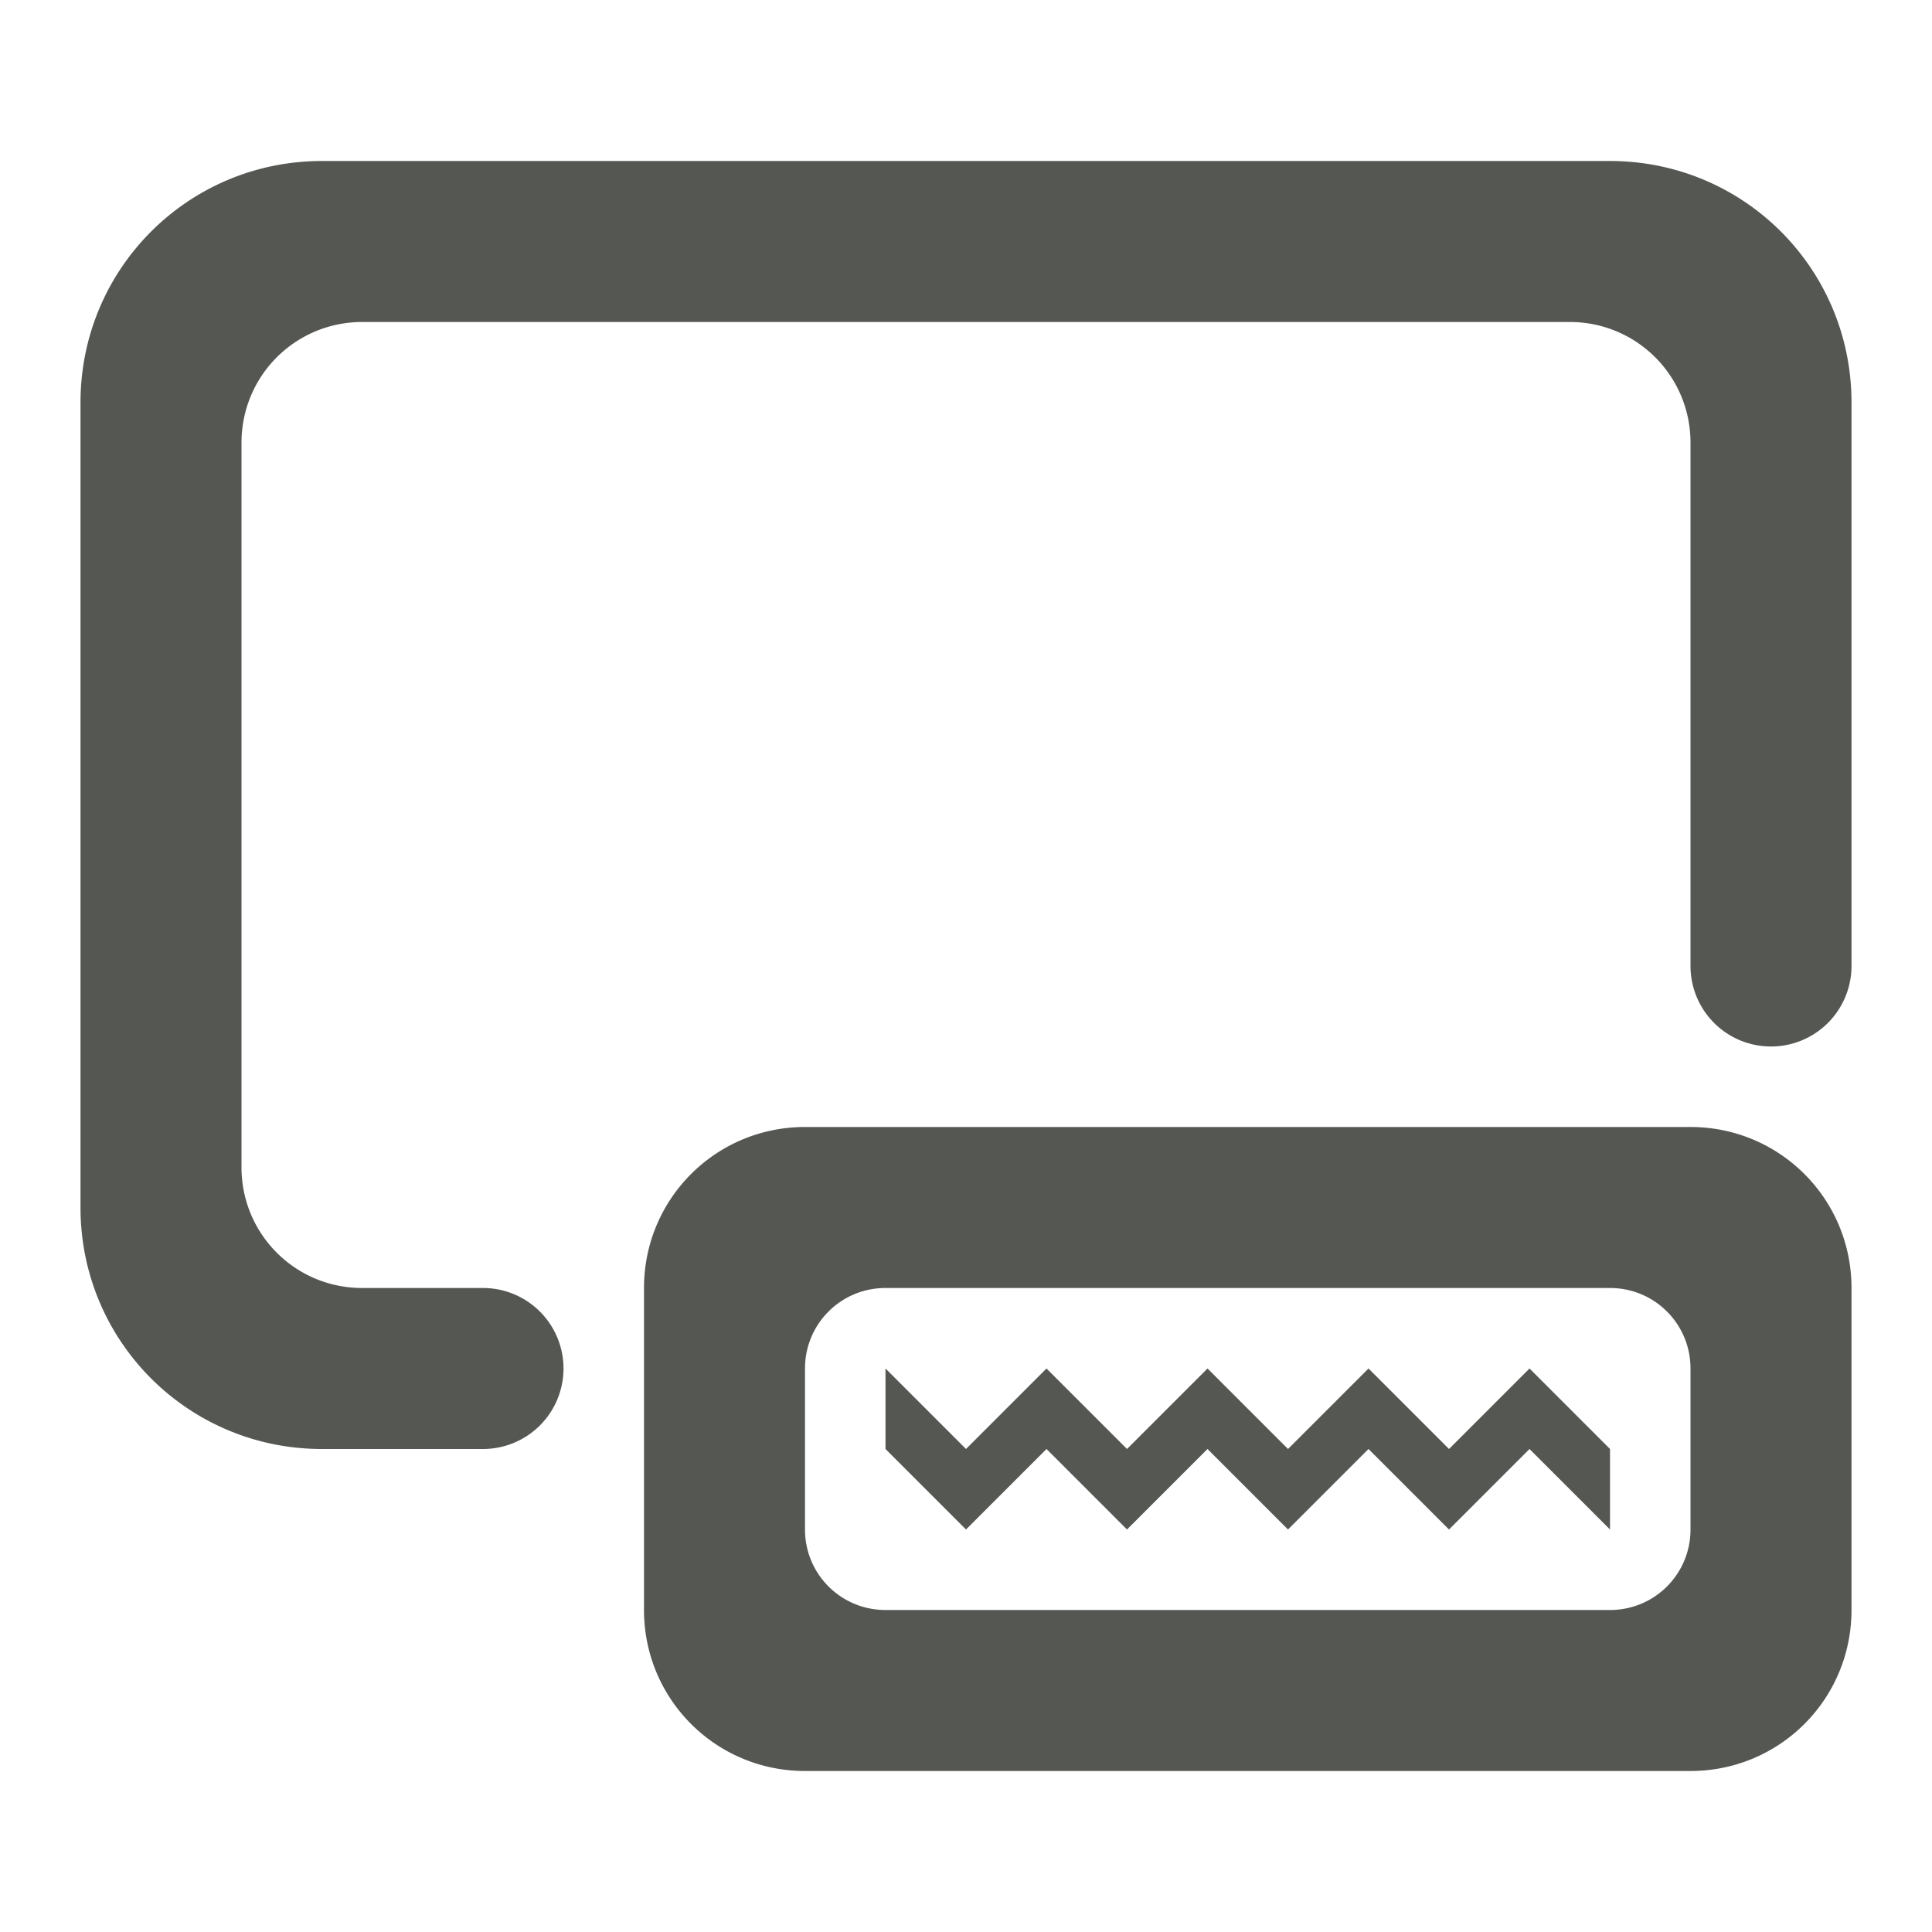 <svg viewBox="0 0 24 24" xmlns="http://www.w3.org/2000/svg"><g fill="#555753"><path d="m11 17v1l1 1 1-1 1 1 1-1 1 1 1-1 1 1 1-1 1 1v-1l-1-1-1 1-1-1-1 1-1-1-1 1-1-1-1 1z"/><path d="m4 2c-1.662 0-3 1.338-3 3v10c0 1.662 1.338 3 3 3h2a1 1 0 0 0 1-1 1 1 0 0 0 -1-1h-1.5c-.831 0-1.5-.669-1.5-1.5v-9c0-.831.669-1.5 1.5-1.5h15c.831 0 1.5.669 1.5 1.5v6.5a1 1 0 0 0 1 1 1 1 0 0 0 1-1v-7c0-1.662-1.338-3-3-3zm6 12c-1.108 0-2 .892-2 2v4c0 1.108.892 2 2 2h11c1.108 0 2-.892 2-2v-4c0-1.108-.892-2-2-2zm1 2h9c.554 0 1 .446 1 1v2c0 .554-.446 1-1 1h-9c-.554 0-1-.446-1-1v-2c0-.554.446-1 1-1z"/></g></svg>